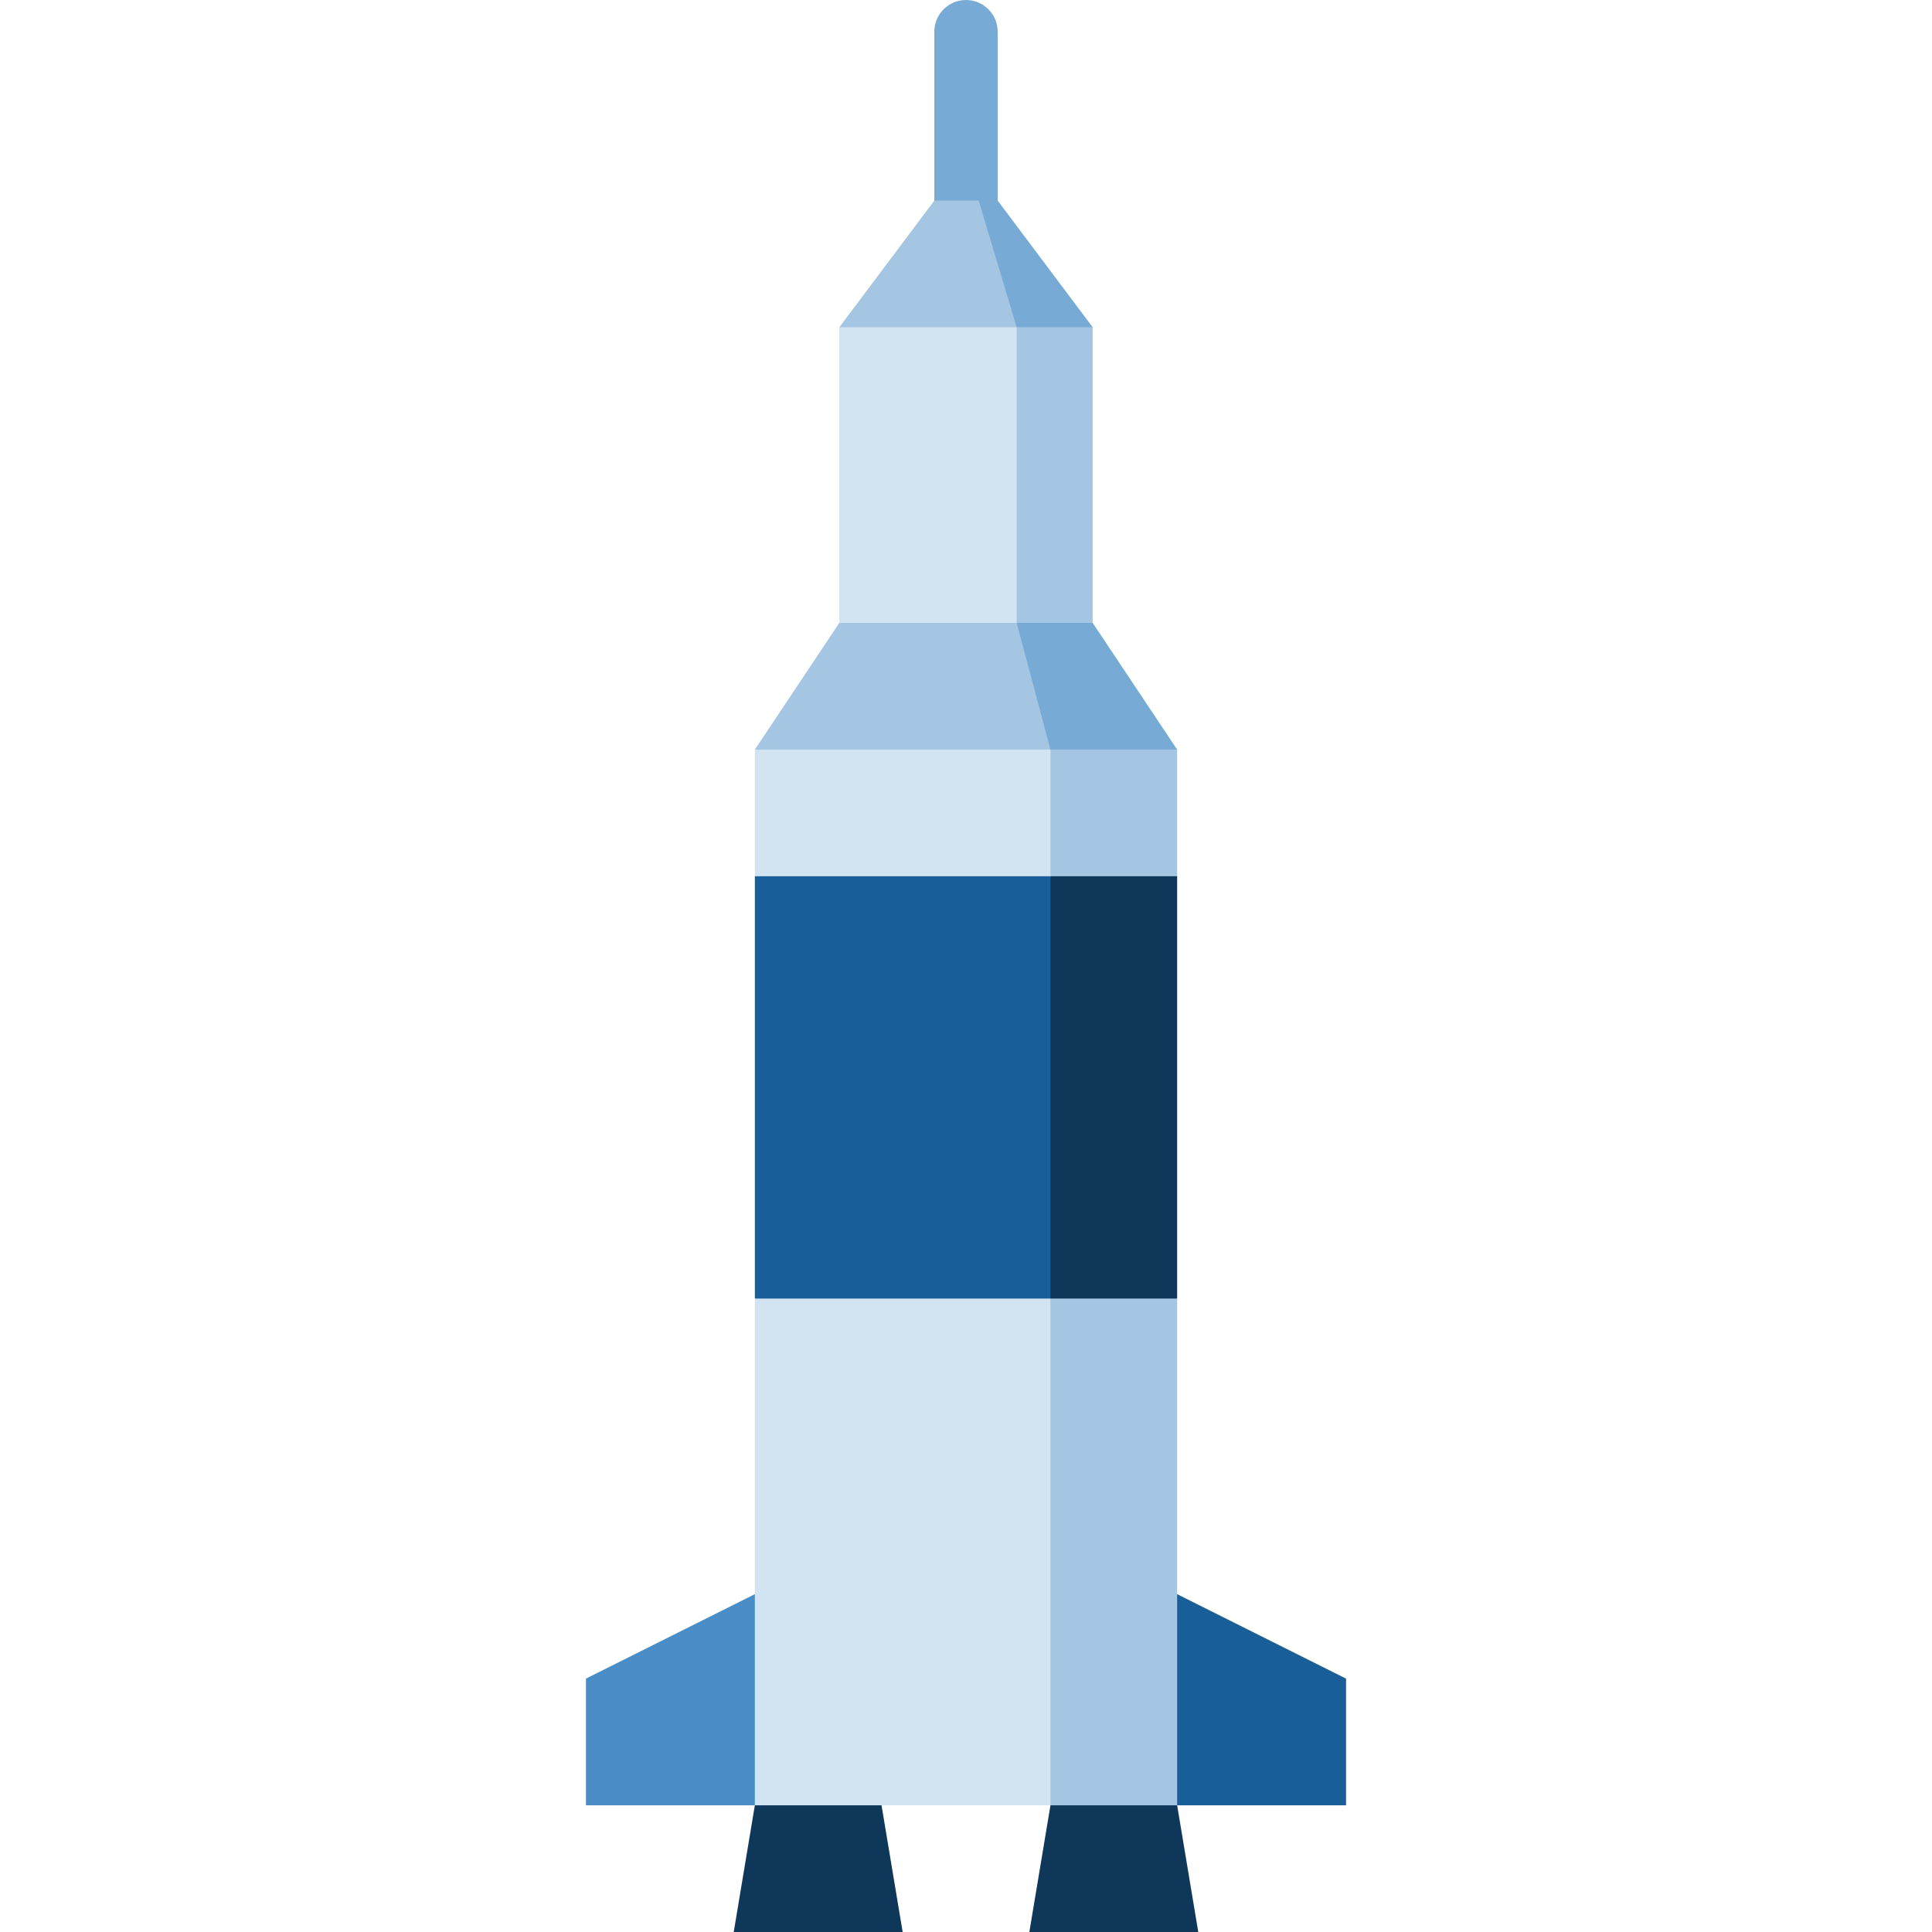 <?xml version="1.0" encoding="iso-8859-1"?>
<!-- Generator: Adobe Illustrator 19.0.0, SVG Export Plug-In . SVG Version: 6.00 Build 0)  -->
<svg xmlns="http://www.w3.org/2000/svg" xmlns:xlink="http://www.w3.org/1999/xlink" version="1.1" id="Layer_1" x="0px" y="0px" viewBox="0 0 512 512" style="enable-background:new 0 0 512 512;" xml:space="preserve">
<polygon style="fill:#A5C6E3;" points="289.574,86.732 289.574,165.071 247.047,187.454 247.047,64.35 "/>
<polygon style="fill:#D2E3F1;" points="269.43,64.35 269.43,187.454 222.426,165.071 222.426,86.732 "/>
<polygon style="fill:#77AAD4;" points="289.574,165.071 311.956,198.645 256,221.027 269.43,165.071 "/>
<polygon style="fill:#A5C6E3;" points="269.43,165.071 278.383,198.645 256,221.027 200.044,198.645 222.426,165.071 "/>
<g>
	<polygon style="fill:#0E3759;" points="233.617,478.426 239.213,512 194.448,512 200.044,478.426 216.831,456.044  "/>
	<polygon style="fill:#0E3759;" points="311.956,478.426 317.552,512 272.787,512 278.383,478.426 295.169,456.044  "/>
</g>
<polygon style="fill:#4A8DC6;" points="200.044,422.47 222.426,450.448 200.044,478.426 155.279,478.426 155.279,444.852 "/>
<polygon style="fill:#185E98;" points="356.721,444.852 356.721,478.426 311.956,478.426 289.574,450.448 311.956,422.47 "/>
<polygon style="fill:#A5C6E3;" points="311.956,198.645 311.956,232.219 256,265.792 278.383,198.645 "/>
<polygon style="fill:#D2E3F1;" points="278.383,198.645 278.383,265.792 200.044,232.219 200.044,198.645 "/>
<polygon style="fill:#0E3759;" points="311.956,232.219 311.956,344.131 244.809,377.705 278.383,232.219 "/>
<polygon style="fill:#185E98;" points="278.383,232.219 278.383,377.705 200.044,344.131 200.044,232.219 "/>
<polygon style="fill:#A5C6E3;" points="278.383,344.131 244.809,411.279 278.383,478.426 311.956,478.426 311.956,344.131 "/>
<polygon style="fill:#D2E3F1;" points="278.383,344.131 278.383,478.426 233.617,478.426 200.044,478.426 200.044,422.47   200.044,344.131 "/>
<polygon style="fill:#77AAD4;" points="256,41.967 289.574,86.732 269.43,86.732 256,64.35 "/>
<polygon style="fill:#A5C6E3;" points="256,41.967 269.43,86.732 222.426,86.732 "/>
<path style="fill:#77AAD4;" d="M256,0c-4.637,0-8.393,3.758-8.393,8.393v44.765h16.787V8.393C264.393,3.758,260.637,0,256,0z"/>
<g>
</g>
<g>
</g>
<g>
</g>
<g>
</g>
<g>
</g>
<g>
</g>
<g>
</g>
<g>
</g>
<g>
</g>
<g>
</g>
<g>
</g>
<g>
</g>
<g>
</g>
<g>
</g>
<g>
</g>
</svg>
